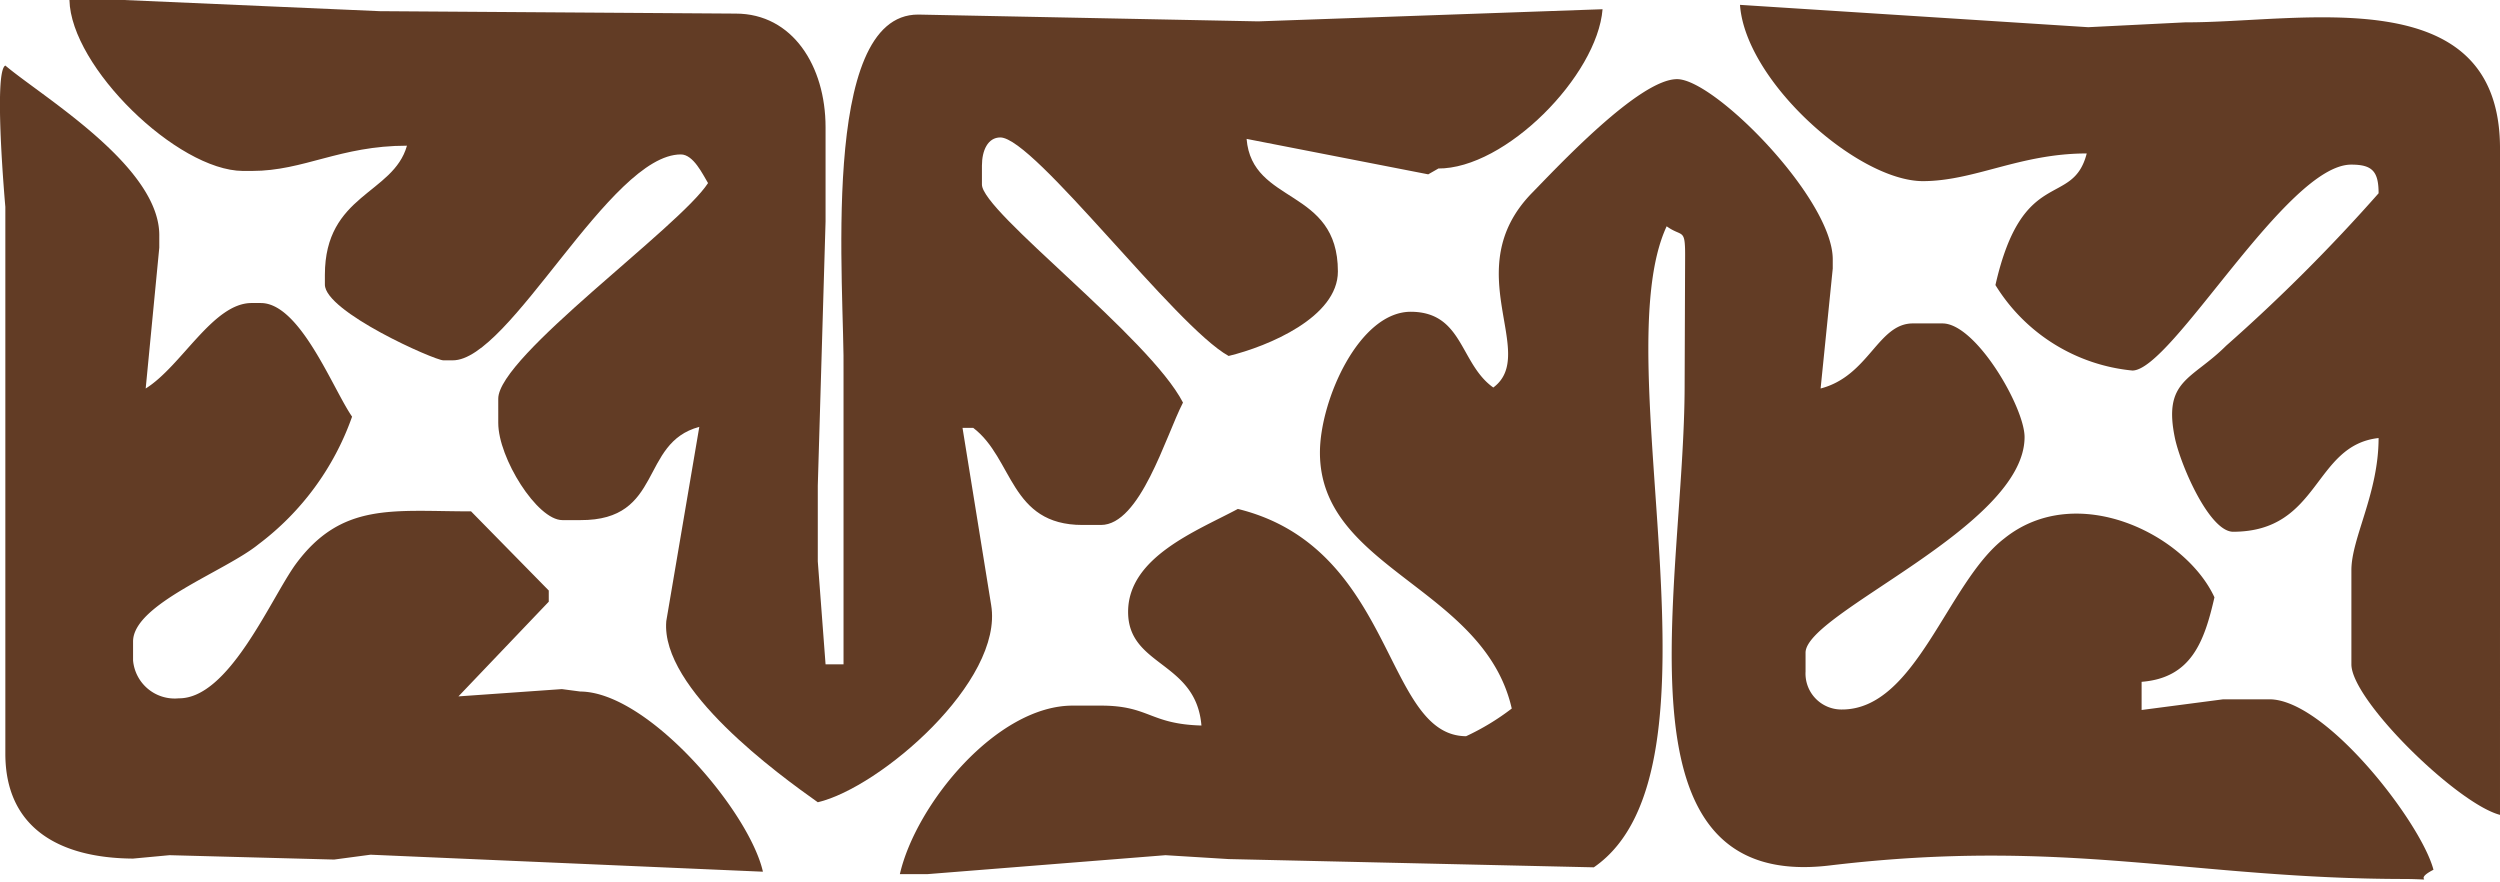 <svg xmlns="http://www.w3.org/2000/svg"  preserveAspectRatio="none" viewBox="0 0 51.48 18.16"><defs><style>.cls-1{fill:#623c25;fill-rule:evenodd;}</style></defs><title>10_u</title><g id="Layer_2" data-name="Layer 2"><g id="Layer_1-2" data-name="Layer 1"><path class="cls-1" d="M29.62,3.47l-.21.12-3.74-.73c.11,1.36,1.88,1,1.88,2.73,0,.94-1.43,1.54-2.25,1.74-1.1-.61-4-4.49-4.7-4.5-.26,0-.38.27-.38.58V3.8c0,.56,3.45,3.15,4.14,4.49-.36.7-.88,2.52-1.69,2.52h-.38c-1.5,0-1.42-1.37-2.25-2l-.22,0,.59,3.65c.26,1.57-2.29,3.76-3.57,4.06-.79-.56-3.24-2.33-3.12-3.73l.68-4c-1.24.33-.73,1.93-2.45,1.92h-.37c-.52,0-1.32-1.28-1.32-2V8.21c0-.87,3.73-3.53,4.32-4.44-.11-.18-.3-.59-.56-.59-1.46,0-3.52,4.25-4.7,4.24H9.13c-.18,0-2.44-1-2.44-1.56v-.2C6.69,4,8.1,4,8.38,3,7,3,6.26,3.52,5.19,3.52H5C3.65,3.51,1.46,1.38,1.43,0H2.55L7.82.23l7.33.05C16.32.28,17,1.36,17,2.62L17,4.56,16.84,10l0,1.56L17,13.68h.37v-6C17.4,6,16.85.29,18.91.3l7,.14L33,.19c-.11,1.37-2,3.29-3.39,3.28"/><path class="cls-1" d="M34.7,5.25c0-.56-.06-.36-.38-.59-1.3,2.79,1.42,11.19-1.5,13.2l-7.52-.17L24,17.61,19.1,18,18.53,18c.33-1.44,2-3.48,3.57-3.47h.57c1,0,1,.38,2.07.41-.11-1.33-1.51-1.21-1.51-2.34s1.42-1.67,2.26-2.12c3.25.8,3,4.67,4.7,4.68a5,5,0,0,0,.94-.57c-.57-2.5-3.95-2.87-3.95-5.27,0-1.08.81-2.91,1.88-2.9s1,1.07,1.69,1.56c.94-.7-.74-2.42.79-4,.52-.53,2.22-2.36,3-2.35s3.2,2.47,3.2,3.71v.19L37.49,8c1-.26,1.18-1.35,1.91-1.34H40c.69,0,1.69,1.73,1.69,2.34,0,1.85-4.51,3.62-4.51,4.44v.39a.74.74,0,0,0,.75.78c1.53,0,2.17-2.62,3.34-3.52C42.76,9.89,45,11,45.6,12.3c-.21.92-.48,1.66-1.5,1.74v.58l1.68-.22.95,0c1.17,0,3.13,2.55,3.38,3.51-.49.25.16.2-.56.19-4.4,0-7-.86-11.86-.28-4.59.56-3-5.76-3-9.9Z"/><path class="cls-1" d="M.11,4.26V15.52c0,1.52,1.1,2.15,2.63,2.16l.75-.07,3.39.09.75-.1,8.08.35c-.28-1.24-2.36-3.7-3.76-3.71l-.38-.05-2.13.15,1.86-1.95,0-.23L9.7,10.53c-1.61,0-2.67-.2-3.62,1.1-.52.73-1.37,2.76-2.4,2.75a.86.86,0,0,1-.94-.78v-.39c0-.77,1.89-1.44,2.58-2A5.63,5.63,0,0,0,7.25,8.58C6.85,8,6.18,6.24,5.37,6.24H5.19C4.39,6.23,3.74,7.54,3,8l.28-2.9V4.87C3.31,3.44.88,2,.11,1.35-.14,1.47.11,4.26.11,4.26Z"/><path class="cls-1" d="M39.59,3.73c1.07,0,2-.57,3.38-.57-.29,1.13-1.32.24-1.88,2.71a3.73,3.73,0,0,0,2.82,1.76c.81,0,3.18-4.25,4.51-4.24.43,0,.56.14.56.59a35.62,35.62,0,0,1-3.14,3.14c-.71.71-1.31.7-1.05,1.92.13.58.71,1.9,1.19,1.91,1.8,0,1.65-1.78,3-1.93,0,1.14-.56,2.06-.56,2.72v1.94c0,.74,2.18,2.87,3.06,3.1V12.92h0c0-3.3,0-6.6,0-9.9C51.45-.45,47.37.47,45,.46L43,.56,35.83.1C35.94,1.67,38.24,3.72,39.59,3.73Z"/></g></g></svg>